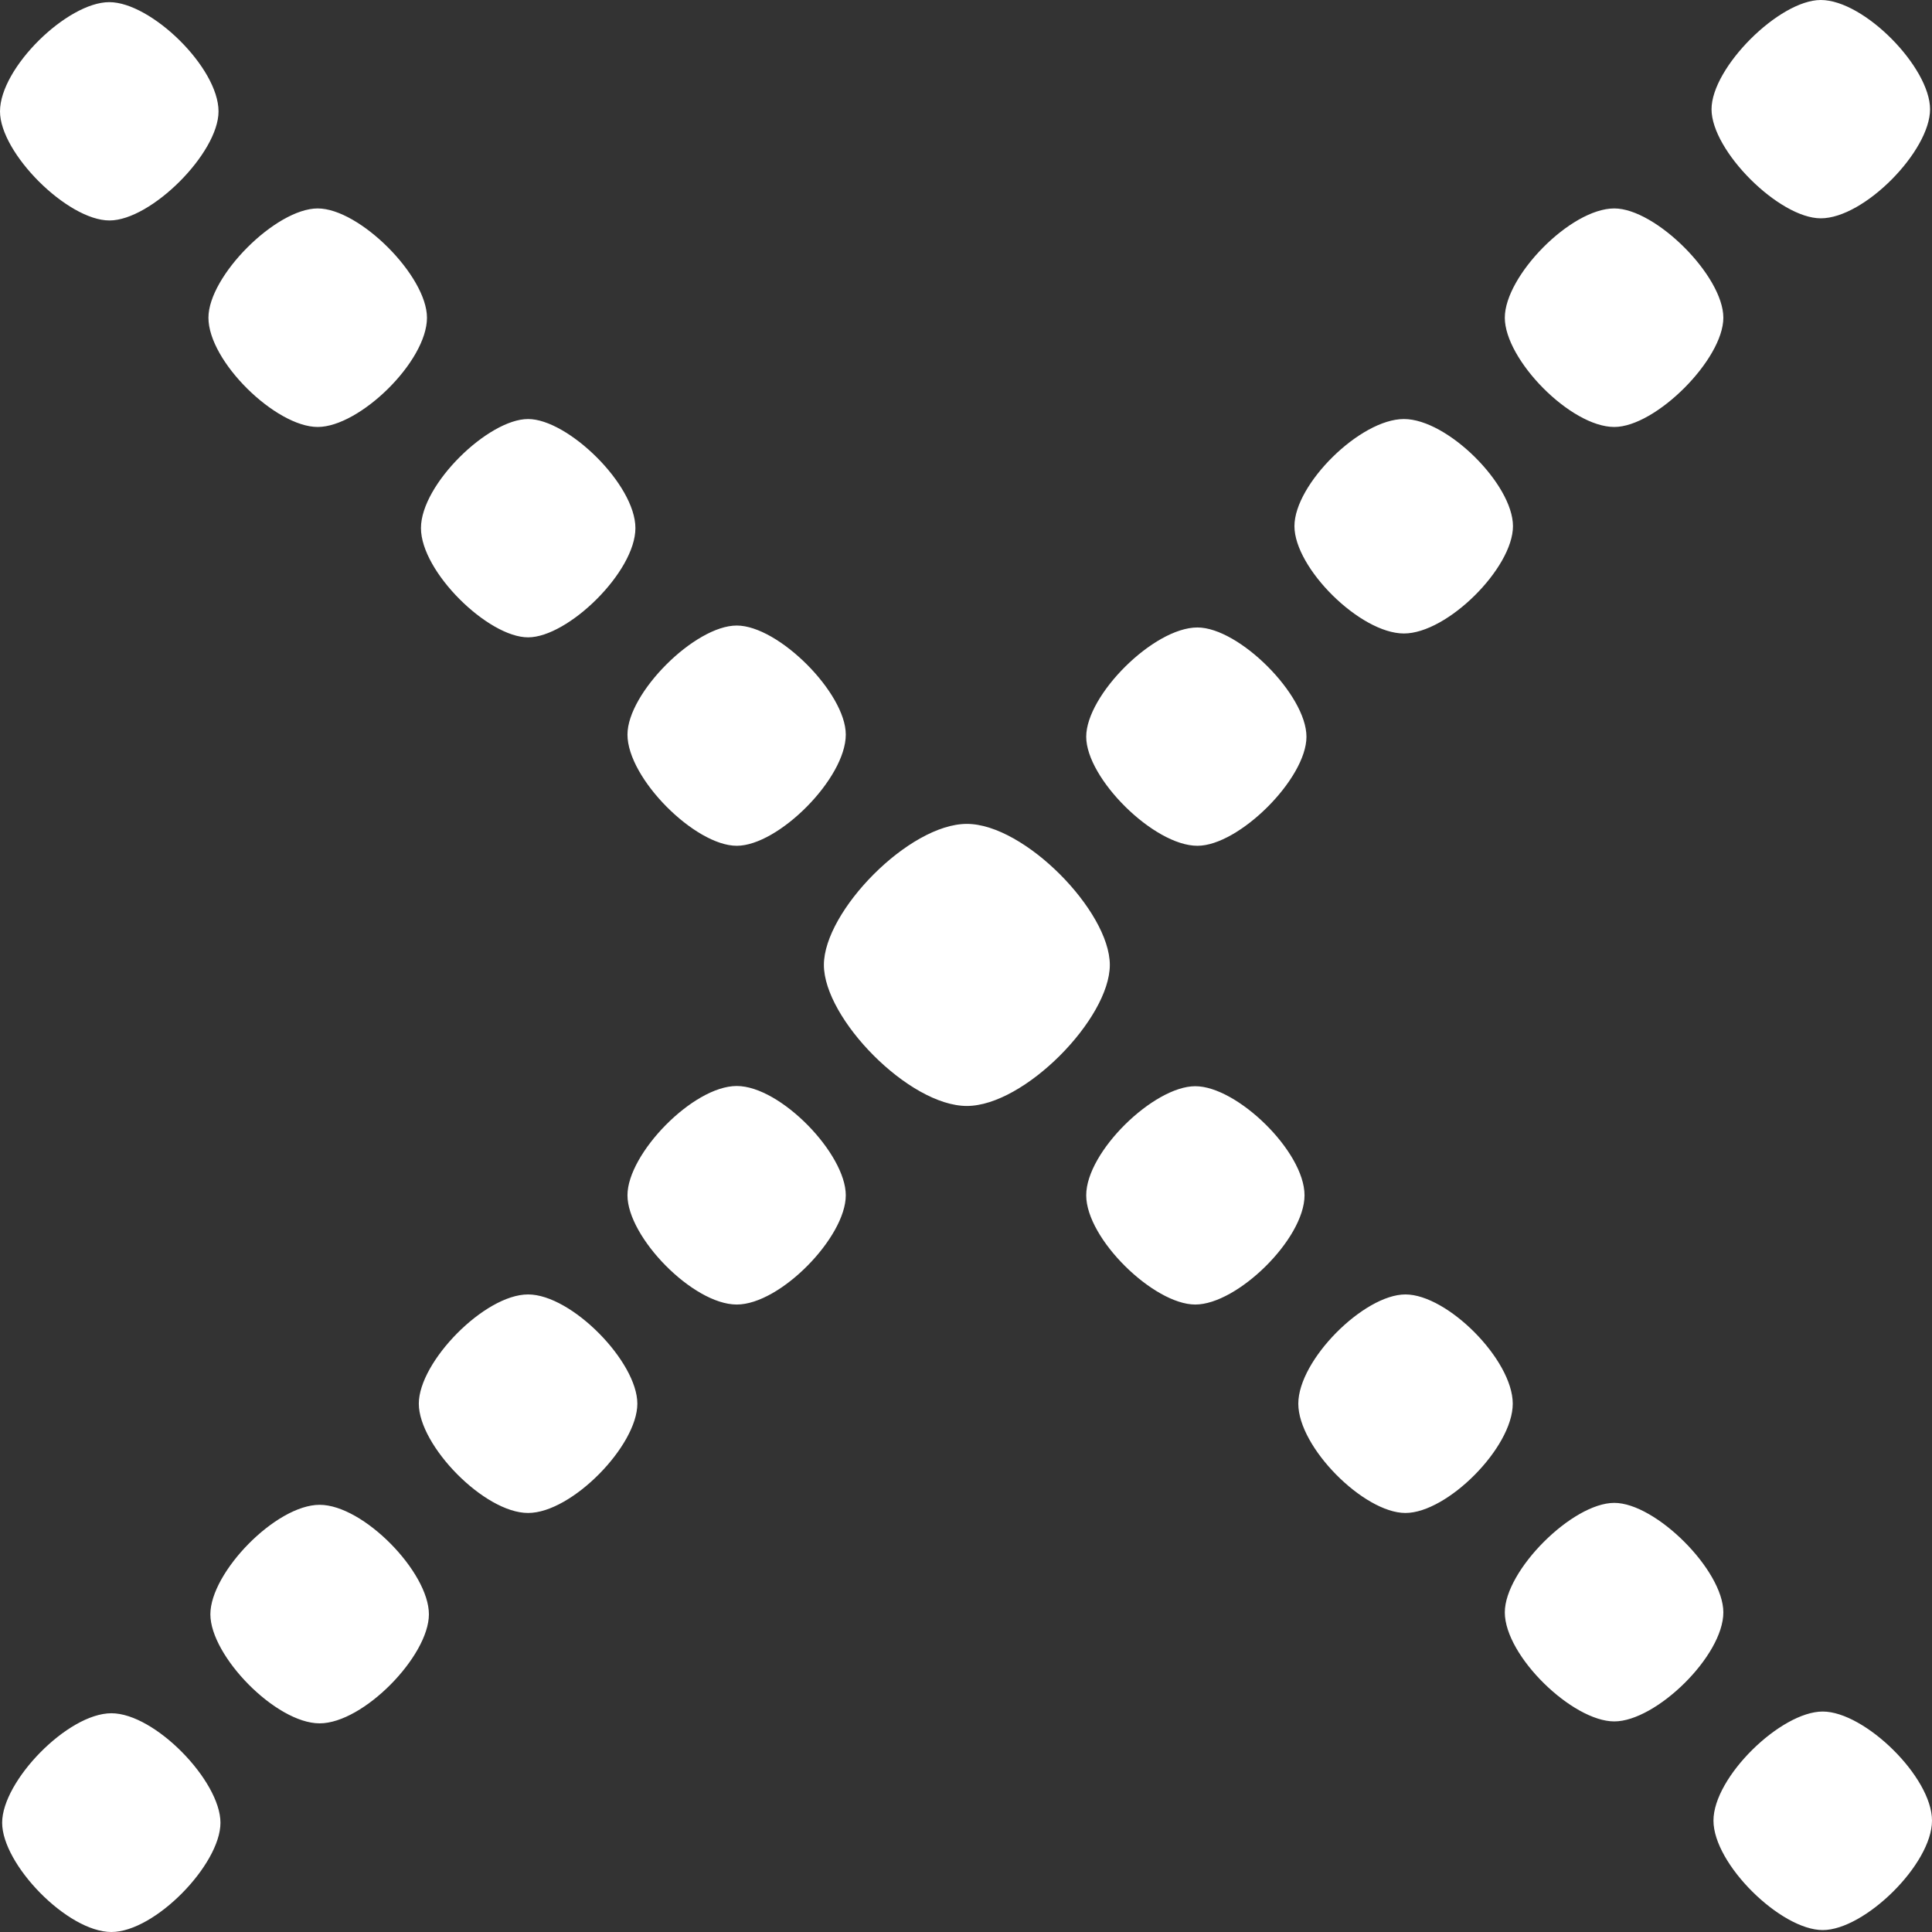<?xml version="1.0" encoding="utf-8"?>
<!-- Generator: Adobe Illustrator 15.1.0, SVG Export Plug-In  -->
<!DOCTYPE svg PUBLIC "-//W3C//DTD SVG 1.1//EN" "http://www.w3.org/Graphics/SVG/1.1/DTD/svg11.dtd">
<svg version="1.1"
	 xmlns="http://www.w3.org/2000/svg" xmlns:xlink="http://www.w3.org/1999/xlink" xmlns:a="http://ns.adobe.com/AdobeSVGViewerExtensions/3.0/"
	 x="0px" y="0px" width="9px" height="9px" viewBox="0 0 9 9" enable-background="new 0 0 9 9" xml:space="preserve">
<rect x="0" y="0" width="9" height="9" fill="#333333" stroke="none"/>
<defs>
</defs>
<path fill-rule="evenodd" clip-rule="evenodd" fill="#FFFFFF" d="M1.018,0.519c0,0.194-0.314,0.508-0.508,0.508
	C0.314,1.027,0,0.713,0,0.519C0,0.315,0.314,0.01,0.509,0.01C0.704,0.01,1.018,0.315,1.018,0.519z M0.519,9
	C0.314,9,0.01,8.685,0.01,8.491s0.305-0.51,0.509-0.51c0.203,0,0.508,0.316,0.508,0.51S0.722,9,0.519,9z M1.989,1.48
	c0,0.204-0.314,0.509-0.509,0.509S0.971,1.684,0.971,1.48c0-0.194,0.314-0.509,0.509-0.509S1.989,1.286,1.989,1.48z M1.489,8.028
	c-0.204,0-0.509-0.314-0.509-0.508c0-0.195,0.305-0.51,0.509-0.51s0.509,0.314,0.509,0.51C1.998,7.714,1.693,8.028,1.489,8.028z
	 M2.46,7.048c-0.204,0-0.509-0.314-0.509-0.509S2.257,6.03,2.46,6.03c0.203,0,0.509,0.314,0.509,0.509S2.664,7.048,2.46,7.048z
	 M2.96,2.46c0,0.204-0.314,0.509-0.5,0.509S1.961,2.664,1.961,2.46S2.275,1.952,2.46,1.952S2.96,2.257,2.96,2.46z M3.94,3.422
	c0,0.204-0.314,0.518-0.508,0.518S2.923,3.626,2.923,3.422c0-0.194,0.314-0.508,0.509-0.508S3.94,3.229,3.94,3.422z M3.432,6.077
	c-0.204,0-0.509-0.314-0.509-0.509c0-0.193,0.305-0.509,0.509-0.509S3.94,5.375,3.94,5.568C3.94,5.763,3.635,6.077,3.432,6.077z
	 M4.504,5.152c-0.269,0-0.666-0.407-0.666-0.657s0.397-0.657,0.666-0.657c0.268,0,0.666,0.407,0.666,0.657S4.772,5.152,4.504,5.152z
	 M5.578,3.94c-0.203,0-0.518-0.314-0.518-0.508s0.314-0.509,0.518-0.509c0.194,0,0.508,0.314,0.508,0.509S5.772,3.94,5.578,3.94z
	 M6.077,5.568c0,0.203-0.313,0.509-0.509,0.509c-0.193,0-0.508-0.306-0.508-0.509S5.375,5.06,5.568,5.06
	C5.763,5.06,6.077,5.365,6.077,5.568z M6.54,2.951c-0.204,0-0.51-0.305-0.51-0.5s0.306-0.499,0.51-0.499
	c0.203,0,0.508,0.305,0.508,0.499S6.743,2.951,6.54,2.951z M7.047,6.539c0,0.204-0.305,0.509-0.5,0.509
	c-0.193,0-0.499-0.305-0.499-0.509S6.354,6.03,6.547,6.03C6.743,6.03,7.047,6.335,7.047,6.539z M7.52,1.989
	c-0.204,0-0.51-0.314-0.51-0.509c0-0.194,0.306-0.509,0.51-0.509c0.193,0,0.508,0.315,0.508,0.509
	C8.028,1.674,7.713,1.989,7.52,1.989z M8.028,7.511c0,0.203-0.314,0.508-0.508,0.508c-0.195,0-0.51-0.305-0.51-0.508
	c0-0.195,0.314-0.51,0.51-0.51C7.713,7.001,8.028,7.315,8.028,7.511z M8.482,1.017c-0.194,0-0.509-0.314-0.509-0.508
	C7.973,0.315,8.288,0,8.482,0c0.203,0,0.509,0.315,0.509,0.509C8.991,0.703,8.685,1.017,8.482,1.017z M9,8.481
	c0,0.203-0.314,0.51-0.509,0.51s-0.509-0.307-0.509-0.51s0.314-0.508,0.509-0.508S9,8.278,9,8.481z"/>
</svg>
